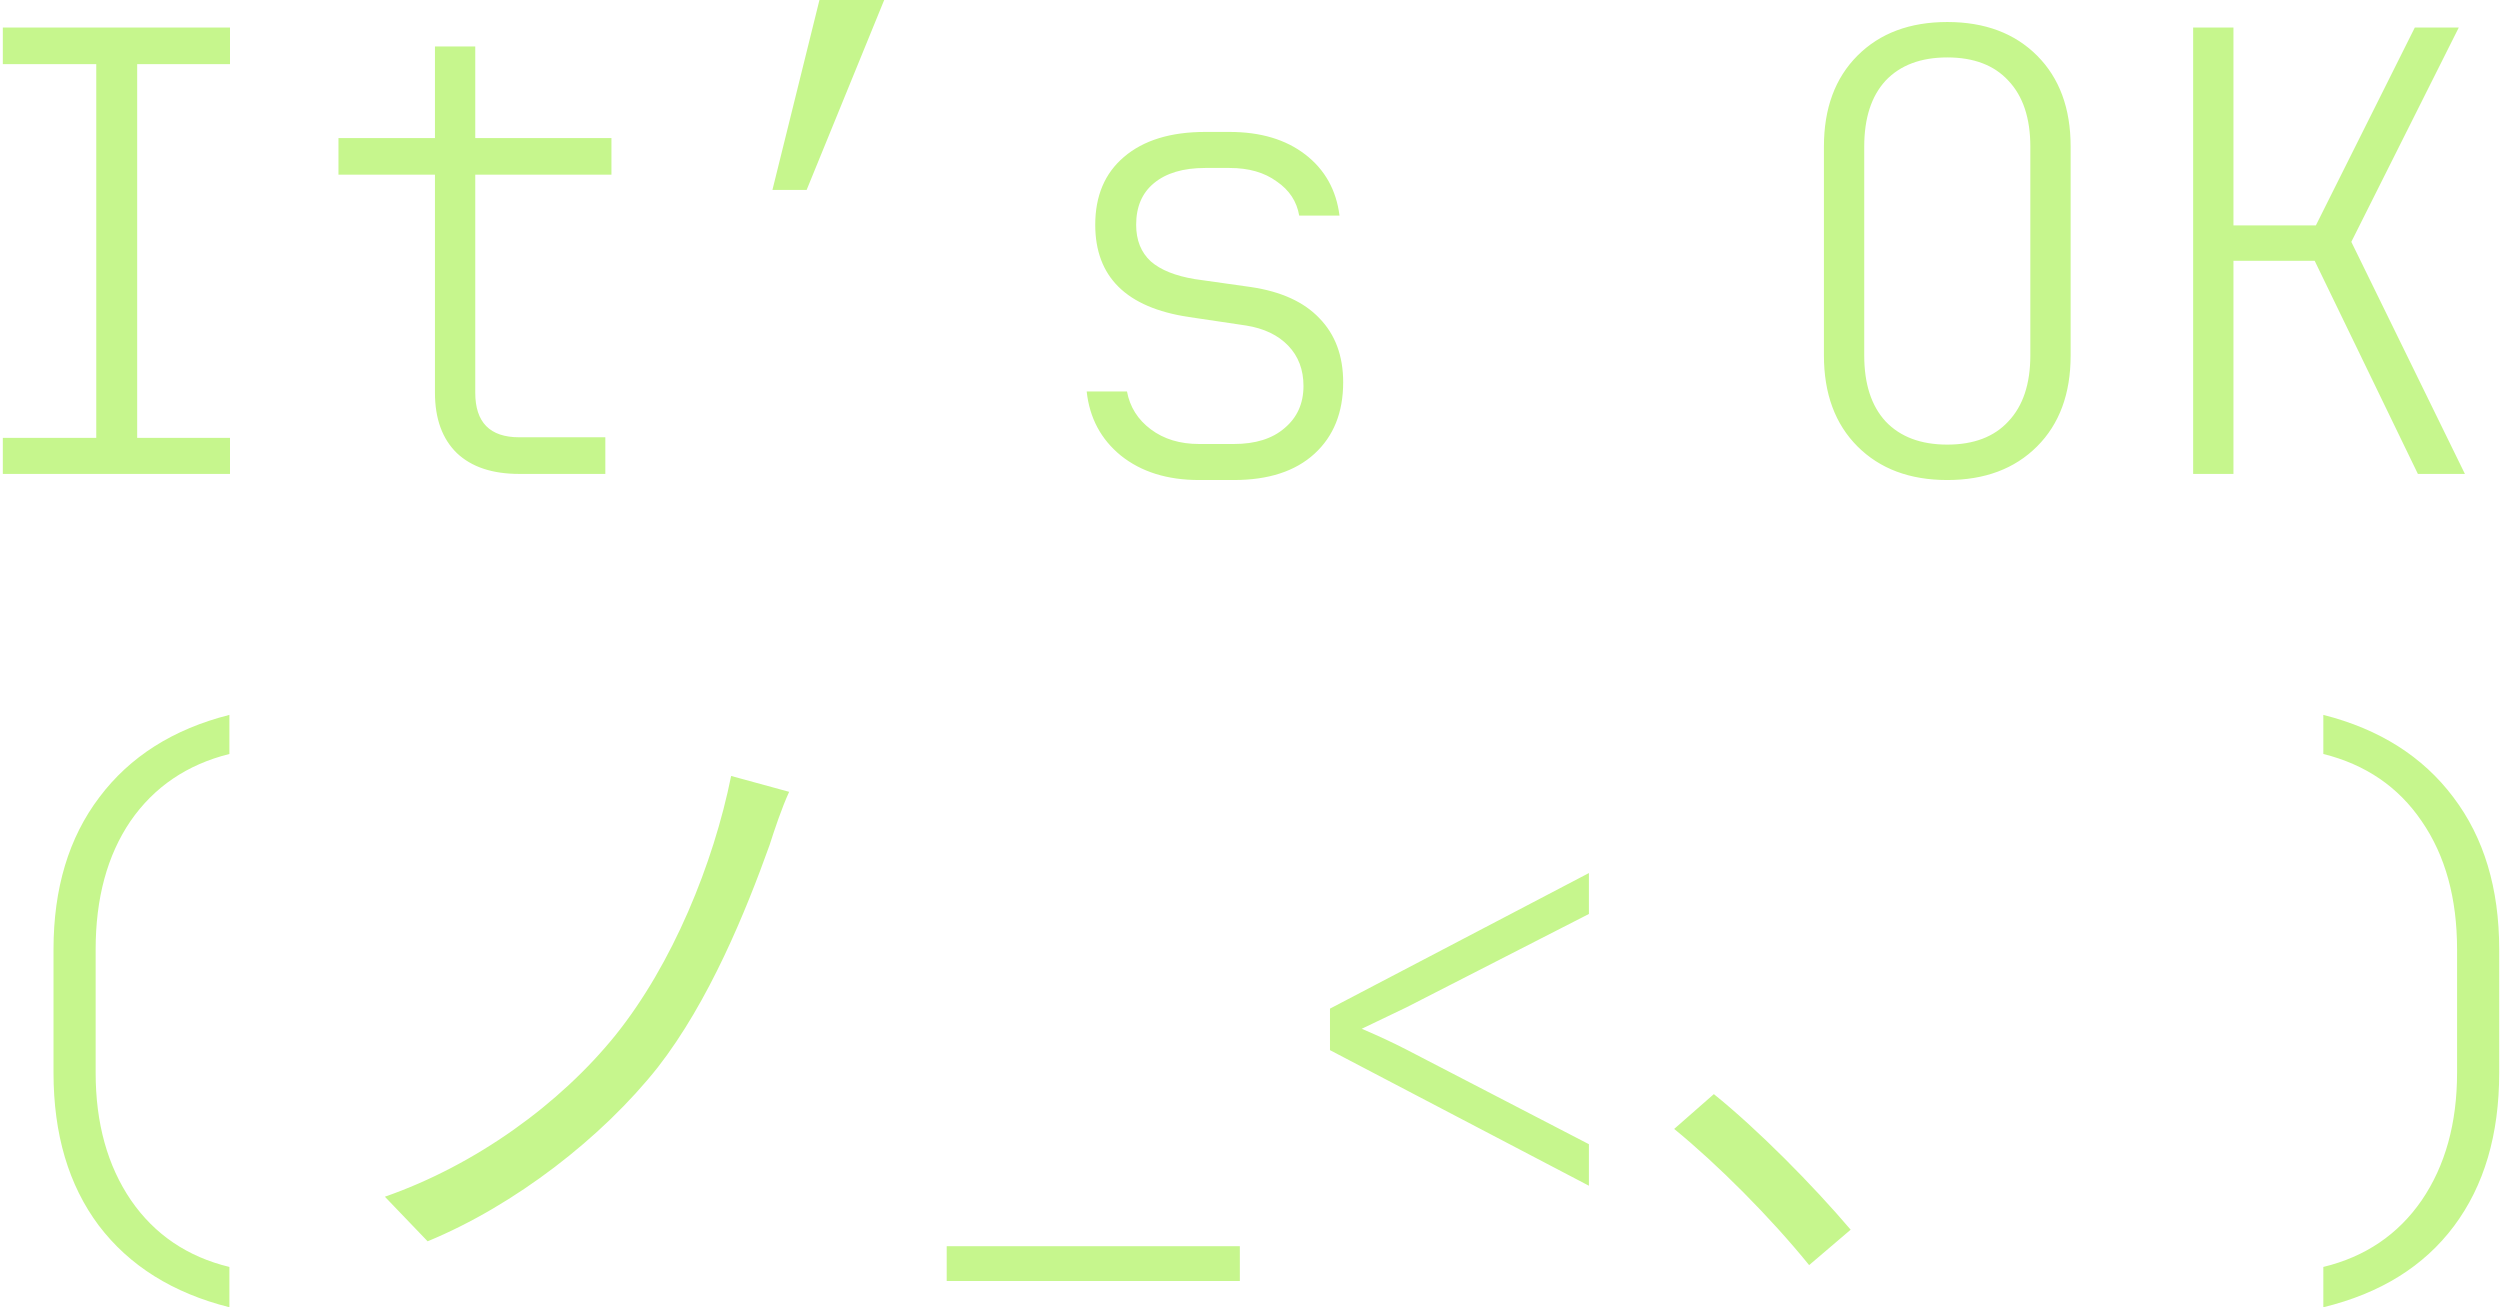 <svg width="786" height="411" viewBox="0 0 786 411" fill="none" xmlns="http://www.w3.org/2000/svg">
<path d="M72.312 149H0.888V137.672H30.264V20.168H0.888V8.648H72.312V20.168H43.128V137.672H72.312V149ZM163.245 149C154.797 149 148.269 146.824 143.661 142.472C139.053 137.992 136.749 131.656 136.749 123.464V54.92H106.413V43.4H136.749V14.6H149.421V43.4H192.237V54.92H149.421V123.464C149.421 132.808 154.029 137.48 163.245 137.48H190.317V149H163.245ZM253.602 59.72H242.85L257.634 0.008H277.986L253.602 59.72ZM376.983 150.92C366.999 150.92 358.807 148.36 352.407 143.24C346.135 138.12 342.551 131.4 341.655 123.08H354.327C355.223 127.944 357.719 131.912 361.815 134.984C365.911 138.056 370.967 139.592 376.983 139.592H387.927C394.711 139.592 400.023 137.928 403.863 134.6C407.831 131.272 409.815 126.856 409.815 121.352C409.815 116.232 408.215 112.008 405.015 108.68C401.815 105.352 397.399 103.24 391.767 102.344L373.719 99.656C354.135 96.712 344.343 87.048 344.343 70.664C344.343 61.576 347.351 54.472 353.367 49.352C359.511 44.104 368.023 41.48 378.903 41.48H386.583C396.311 41.48 404.247 43.848 410.391 48.584C416.535 53.32 420.119 59.72 421.143 67.784H408.471C407.703 63.304 405.335 59.72 401.367 57.032C397.527 54.216 392.599 52.808 386.583 52.808H378.903C371.991 52.808 366.615 54.408 362.775 57.608C359.063 60.68 357.207 65.032 357.207 70.664C357.207 75.528 358.743 79.368 361.815 82.184C364.887 84.872 369.495 86.728 375.639 87.752L393.303 90.248C402.775 91.656 409.943 94.92 414.807 100.04C419.799 105.16 422.295 111.88 422.295 120.2C422.295 129.672 419.287 137.16 413.271 142.664C407.255 148.168 398.807 150.92 387.927 150.92H376.983ZM612.225 150.92C600.449 150.92 591.041 147.4 584.001 140.36C576.961 133.32 573.441 123.784 573.441 111.752V46.088C573.441 34.056 576.961 24.52 584.001 17.48C591.041 10.44 600.449 6.92 612.225 6.92C624.001 6.92 633.409 10.44 640.449 17.48C647.489 24.52 651.009 34.056 651.009 46.088V111.752C651.009 123.784 647.489 133.32 640.449 140.36C633.409 147.4 624.001 150.92 612.225 150.92ZM612.225 139.784C620.545 139.784 626.945 137.352 631.425 132.488C636.033 127.624 638.337 120.712 638.337 111.752V46.088C638.337 37.128 636.033 30.216 631.425 25.352C626.945 20.488 620.545 18.056 612.225 18.056C603.905 18.056 597.441 20.488 592.833 25.352C588.353 30.216 586.113 37.128 586.113 46.088V111.752C586.113 120.712 588.353 127.624 592.833 132.488C597.441 137.352 603.905 139.784 612.225 139.784ZM702.198 149H689.526V8.648H702.198V70.856H728.118L759.222 8.648H773.046L739.254 76.04L774.966 149H760.182L727.734 81.992H702.198V149ZM72.12 411C54.328 406.52 40.632 397.944 31.032 385.272C21.56 372.6 16.824 356.6 16.824 337.272V298.488C16.824 279.288 21.624 263.352 31.224 250.68C40.824 237.88 54.456 229.24 72.12 224.76V237.048C58.808 240.376 48.44 247.416 41.016 258.168C33.72 268.92 30.072 282.36 30.072 298.488V337.272C30.072 353.144 33.784 366.52 41.208 377.4C48.632 388.152 58.936 395.128 72.12 398.328V411ZM248.109 248.952L229.869 243.96C224.301 271.608 211.437 303.096 193.581 325.368C176.109 347.064 149.613 366.264 121.005 376.248L134.445 390.264C161.901 378.936 189.357 357.624 206.829 335.544C222.957 314.808 234.477 286.584 241.965 265.656C243.501 260.856 245.805 253.944 248.109 248.952ZM389.805 402.744H297.645V391.8H389.805V402.744ZM499.554 372.792L418.146 330.168V317.112L499.554 274.488V287.352L442.146 316.728L428.13 323.448C433.25 325.624 437.922 327.8 442.146 329.976L499.554 359.736V372.792ZM568.791 397.752L581.847 386.616C569.943 372.6 552.663 355.128 538.839 343.992L526.359 354.936C539.991 366.072 556.503 382.584 568.791 397.752ZM730.455 398.328C743.639 395.128 753.943 388.152 761.367 377.4C768.791 366.52 772.503 353.144 772.503 337.272V298.488C772.503 282.36 768.791 268.92 761.367 258.168C754.071 247.416 743.767 240.376 730.455 237.048V224.76C748.119 229.24 761.751 237.88 771.351 250.68C780.951 263.352 785.751 279.288 785.751 298.488V337.272C785.751 356.728 781.015 372.792 771.543 385.464C762.071 398.136 748.375 406.648 730.455 411V398.328Z" fill="#C6F68D"/>
</svg>
